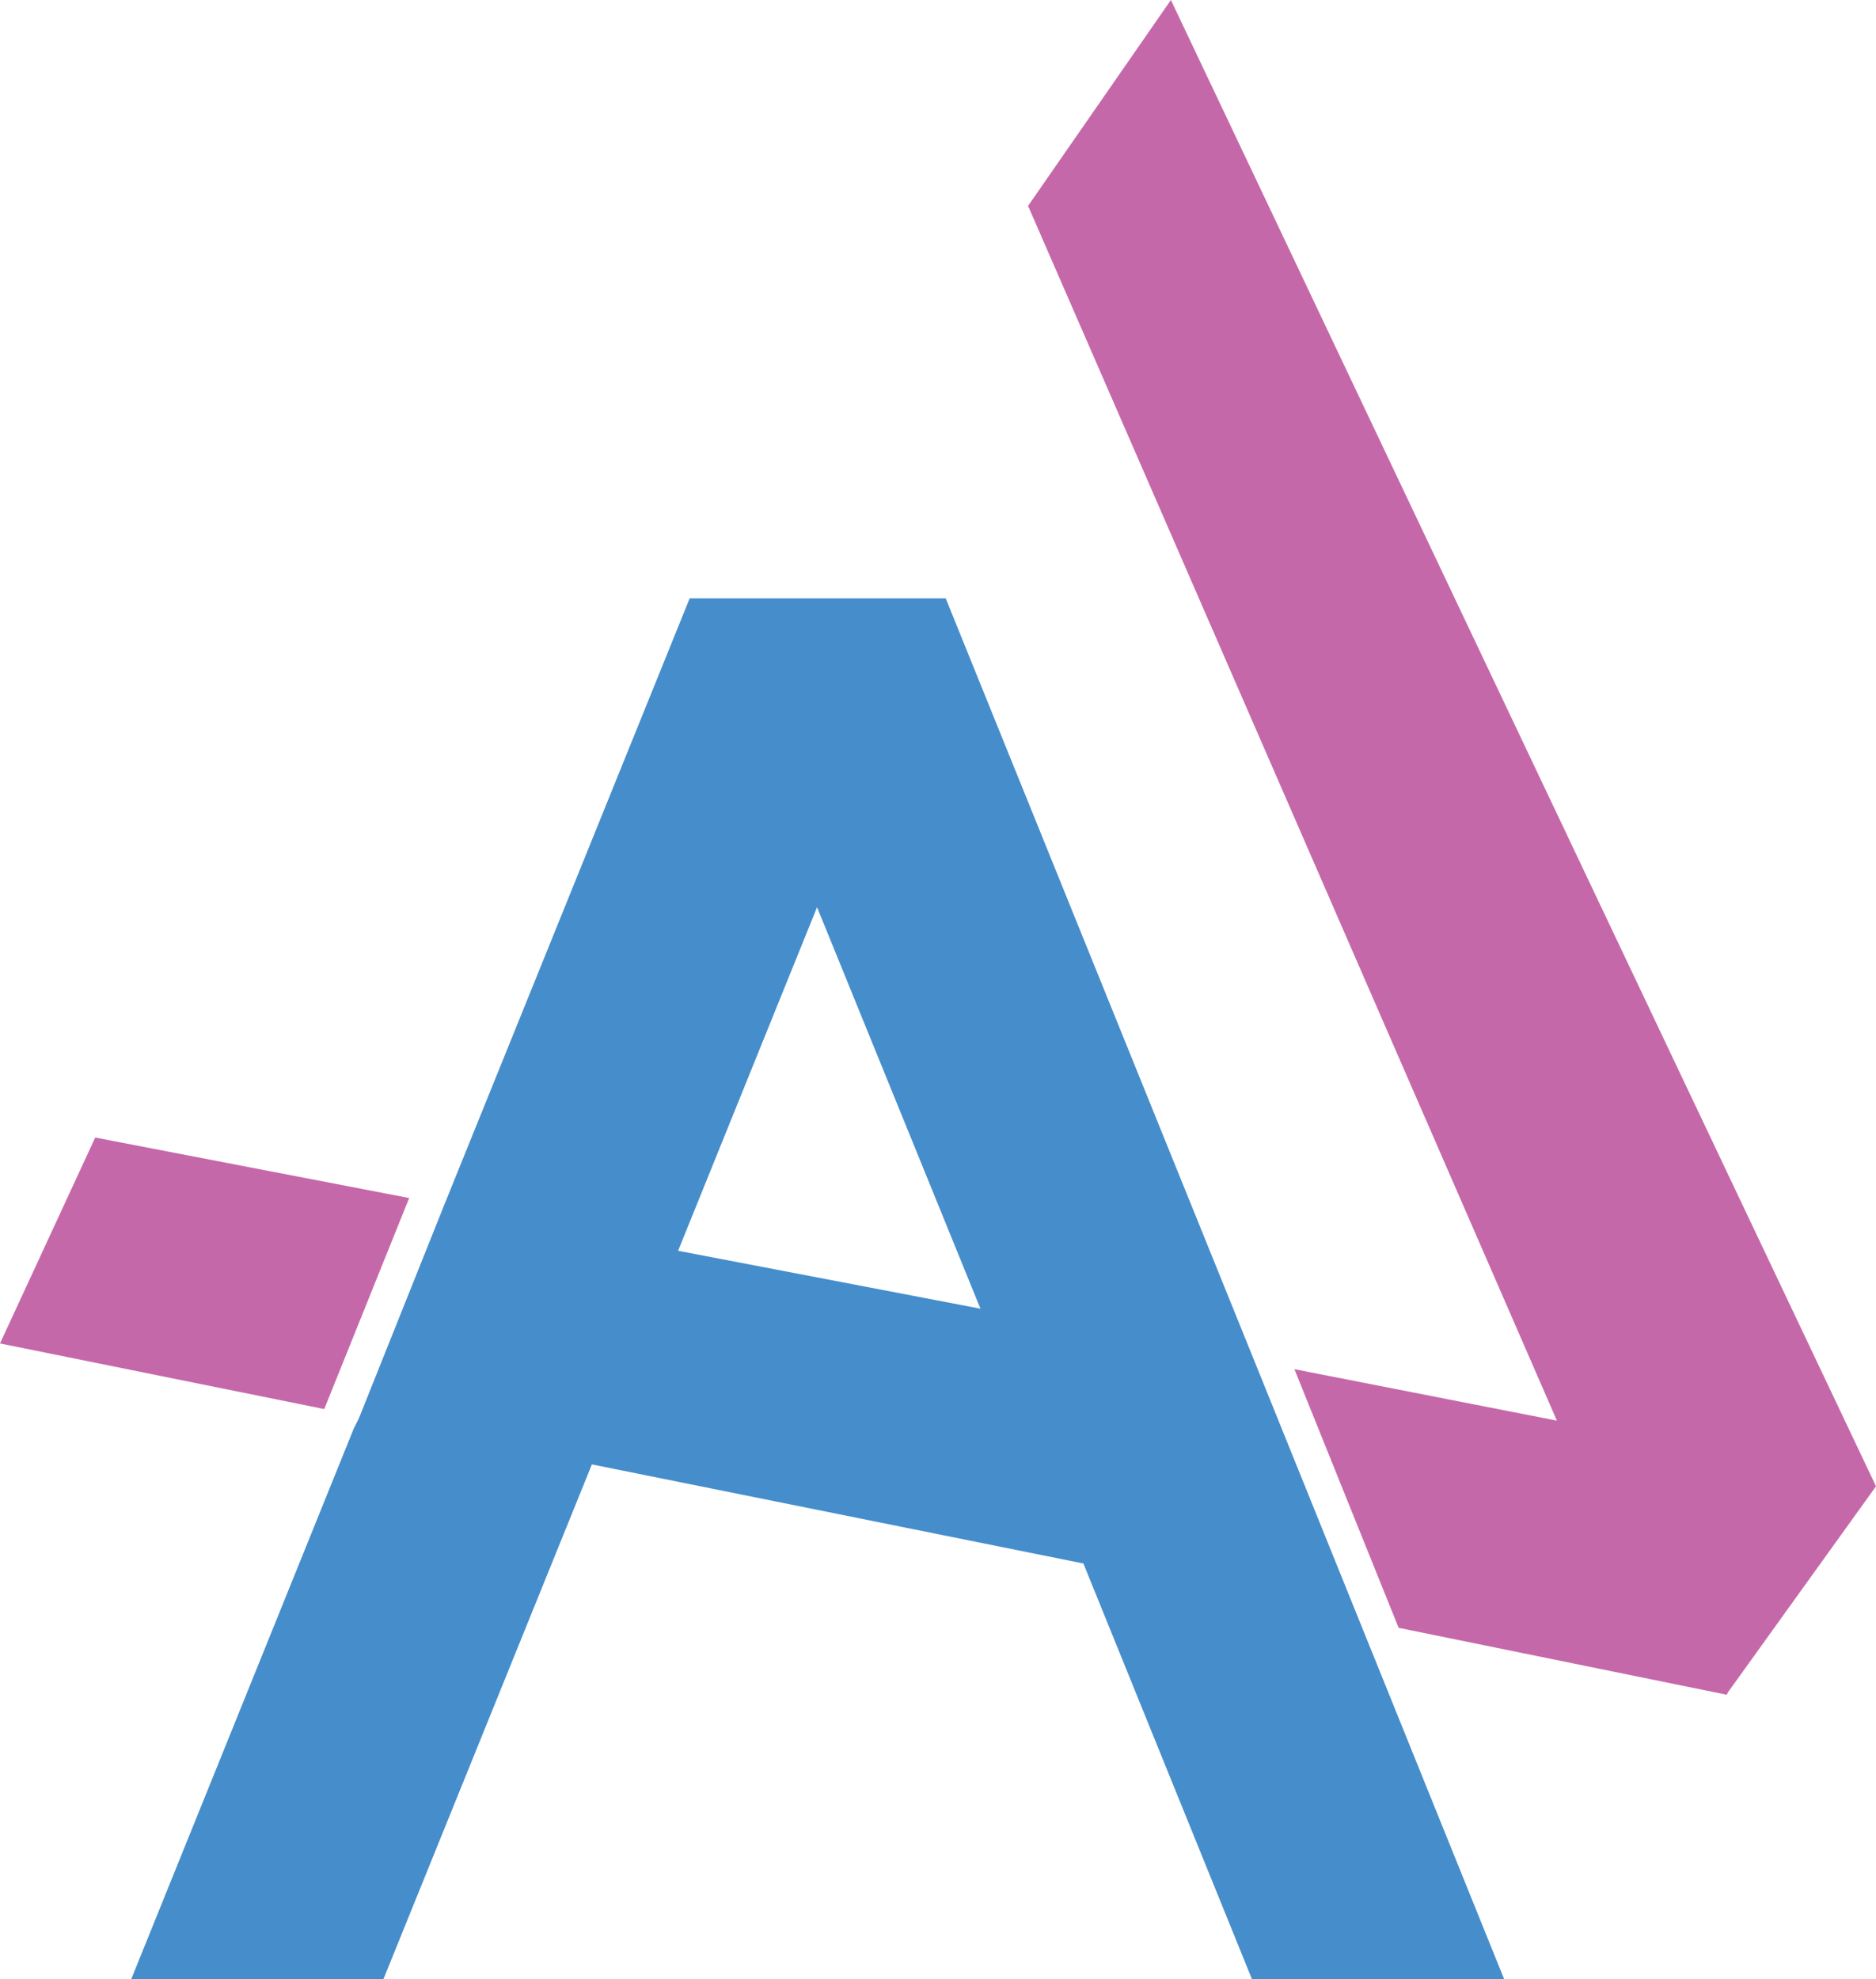 <svg id="Layer_1" data-name="Layer 1" xmlns="http://www.w3.org/2000/svg" viewBox="0 0 145.8 153.8"><title>Artboard 1</title><polygon points="52.7 97.2 76.2 101.7 63.5 70.5 52.7 97.2" fill="none"/><polygon points="52.7 97.2 76.2 101.7 63.5 70.5 52.7 97.2" fill="none"/><path d="M107,129.3h0l-9.9-24.5h0L73.5,46.5H53.6L34.5,93.7h0l-6.6,16.5-.4.8L10.2,153.8H29.8l16.2-40,38.2,7.7,13.1,32.3h19.6ZM52.7,97.2,63.5,70.5l12.7,31.2Z" fill="#468dcb"/><polygon points="31.8 93.1 7.4 88.4 0 104.4 25.2 109.5 31.8 93.1" fill="#c568a9"/><polygon points="91 0 79.9 16 121 110.4 100.6 106.4 108.7 126.5 134.2 131.7 134.3 131.5 145.8 115.5 91 0" fill="#c568a9"/></svg>